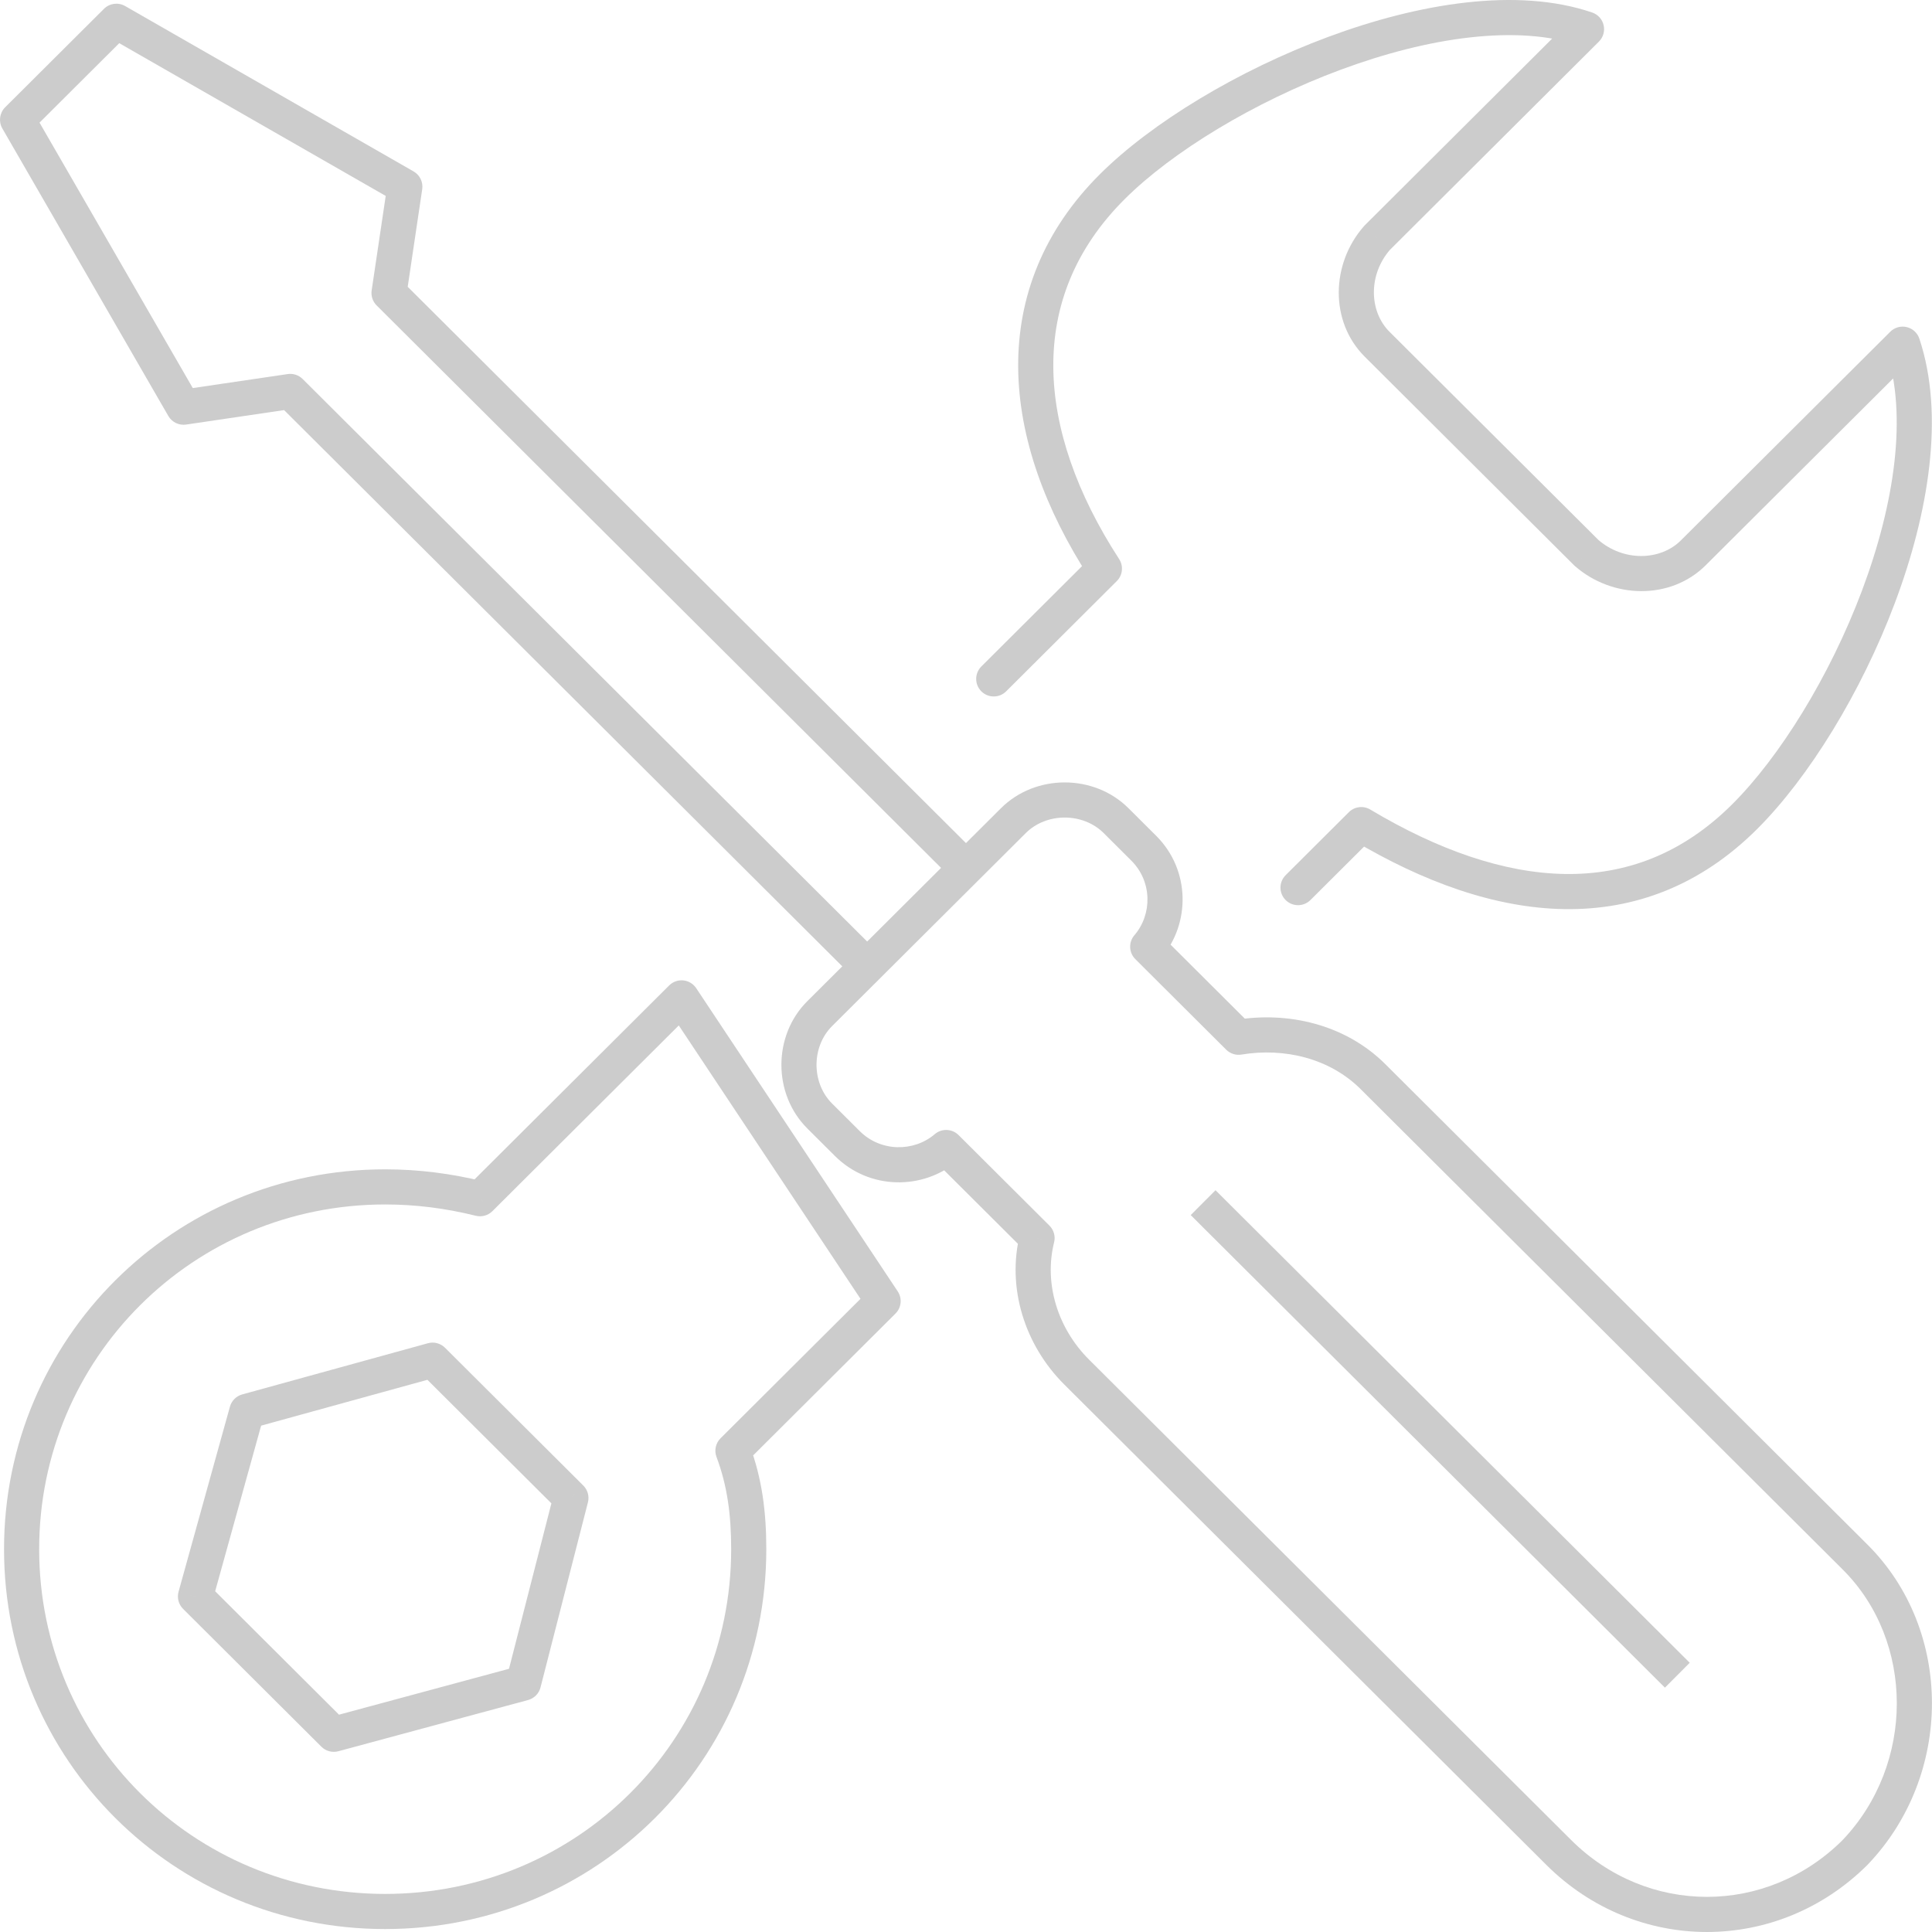 <svg width="110" height="110" viewBox="0 0 110 110" version="1.1" xmlns="http://www.w3.org/2000/svg" xmlns:xlink="http://www.w3.org/1999/xlink">
<title>icons8-maintenance</title>
<desc>Created using Figma</desc>
<g id="Canvas" transform="translate(-4393 -444)">
<g id="icons8-maintenance">
<g id="Group">
<g id="Vector">
<use xlink:href="#path0_stroke" transform="translate(4449.58 445)" fill="#CCCCCC"/>
</g>
<g id="Vector">
<use xlink:href="#path1_stroke" transform="translate(4394.23 500.815)" fill="#CCCCCC"/>
</g>
</g>
<g id="Vector">
<use xlink:href="#path2_stroke" transform="translate(4394 445.211)" fill="#CCCCCC"/>
</g>
<g id="Vector">
<use xlink:href="#path3_stroke" transform="translate(4438.49 489.548)" fill="#CCCCCC"/>
</g>
<g id="Vector">
<use xlink:href="#path4_stroke" transform="translate(4461.5 512.474)" fill="#CCCCCC"/>
</g>
</g>
</g>
<defs>
<path id="path0_stroke" d="M 16.619 48.829C 16.228 49.219 16.227 49.852 16.617 50.243C 17.006 50.634 17.64 50.635 18.031 50.245L 16.619 48.829ZM 20.925 45.95L 21.438 45.092C 21.045 44.857 20.543 44.918 20.219 45.241L 20.925 45.95ZM 51.75 18.596L 52.699 18.279C 52.589 17.951 52.317 17.703 51.98 17.623C 51.643 17.543 51.289 17.643 51.044 17.888L 51.75 18.596ZM 39.825 30.479L 40.531 31.188L 39.825 30.479ZM 33.75 30.479L 33.044 31.188C 33.06 31.203 33.076 31.218 33.093 31.233L 33.75 30.479ZM 21.825 18.596L 22.531 17.888L 21.825 18.596ZM 21.825 12.542L 21.119 11.834C 21.104 11.85 21.088 11.866 21.074 11.883L 21.825 12.542ZM 33.75 0.659L 34.456 1.368C 34.701 1.124 34.802 0.771 34.724 0.434C 34.647 0.097 34.4 -0.175 34.073 -0.287L 33.75 0.659ZM 6.3 31.376L 7.006 32.084C 7.341 31.751 7.396 31.228 7.139 30.831L 6.3 31.376ZM -0.706 36.946C -1.097 37.336 -1.098 37.969 -0.708 38.36C -0.319 38.751 0.315 38.752 0.706 38.362L -0.706 36.946ZM 18.031 50.245L 21.631 46.658L 20.219 45.241L 16.619 48.829L 18.031 50.245ZM 20.412 46.808C 24.44 49.216 28.55 50.702 32.498 50.761C 36.48 50.821 40.227 49.427 43.456 46.21L 42.044 44.793C 39.198 47.629 35.97 48.813 32.528 48.761C 29.05 48.709 25.285 47.392 21.438 45.092L 20.412 46.808ZM 43.456 46.21C 46.392 43.284 49.386 38.443 51.308 33.325C 53.22 28.234 54.158 22.642 52.699 18.279L 50.802 18.913C 52.042 22.622 51.292 27.679 49.436 32.622C 47.59 37.537 44.733 42.113 42.044 44.793L 43.456 46.21ZM 51.044 17.888L 39.119 29.771L 40.531 31.188L 52.456 19.304L 51.044 17.888ZM 39.119 29.771C 37.958 30.928 35.858 30.991 34.407 29.726L 33.093 31.233C 35.242 33.107 38.542 33.17 40.531 31.188L 39.119 29.771ZM 34.456 29.771L 22.531 17.888L 21.119 19.304L 33.044 31.188L 34.456 29.771ZM 22.531 17.888C 21.372 16.733 21.309 14.646 22.576 13.202L 21.074 11.883C 19.191 14.026 19.128 17.32 21.119 19.304L 22.531 17.888ZM 22.531 13.251L 34.456 1.368L 33.044 -0.049L 21.119 11.834L 22.531 13.251ZM 34.073 -0.287C 29.804 -1.746 24.188 -0.808 19.058 1.095C 13.898 3.009 8.983 5.991 6.044 8.919L 7.456 10.336C 10.142 7.659 14.789 4.812 19.754 2.97C 24.75 1.117 29.821 0.374 33.427 1.606L 34.073 -0.287ZM 6.044 8.919C 2.819 12.133 1.36 15.922 1.391 19.921C 1.421 23.892 2.916 28 5.461 31.921L 7.139 30.831C 4.734 27.129 3.417 23.39 3.391 19.906C 3.365 16.45 4.606 13.175 7.456 10.336L 6.044 8.919ZM 5.594 30.668L -0.706 36.946L 0.706 38.362L 7.006 32.084L 5.594 30.668Z"/>
<path id="path1_stroke" d="M 37.575 -1.71059e-06L 38.408 -0.554C 38.242 -0.803 37.973 -0.965 37.675 -0.995C 37.377 -1.025 37.081 -0.92 36.869 -0.708L 37.575 -1.71059e-06ZM 26.1 11.435L 25.858 12.405C 26.198 12.49 26.558 12.39 26.806 12.143L 26.1 11.435ZM 40.5 25.784L 39.794 25.076C 39.516 25.353 39.426 25.768 39.564 26.136L 40.5 25.784ZM 49.05 17.264L 49.756 17.973C 50.094 17.636 50.147 17.108 49.883 16.711L 49.05 17.264ZM 28.575 39.013L 28.836 39.978C 29.184 39.884 29.454 39.61 29.544 39.261L 28.575 39.013ZM 17.775 41.927L 17.069 42.636C 17.322 42.888 17.691 42.986 18.036 42.893L 17.775 41.927ZM 9.9 34.08L 8.936 33.812C 8.84 34.16 8.938 34.533 9.194 34.788L 9.9 34.08ZM 12.825 23.542L 12.559 22.578C 12.22 22.672 11.956 22.936 11.861 23.275L 12.825 23.542ZM 23.4 20.627L 24.106 19.919C 23.852 19.666 23.481 19.568 23.134 19.663L 23.4 20.627ZM 31.275 28.475L 32.244 28.723C 32.332 28.38 32.232 28.016 31.981 27.766L 31.275 28.475ZM 36.869 -0.708L 25.394 10.726L 26.806 12.143L 38.281 0.708L 36.869 -0.708ZM 26.342 10.464C 24.465 9.997 22.584 9.762 20.7 9.762L 20.7 11.762C 22.416 11.762 24.135 11.976 25.858 12.405L 26.342 10.464ZM 20.7 9.762C 8.676 9.762 -1 19.399 -1 31.39L 1 31.39C 1 20.51 9.774 11.762 20.7 11.762L 20.7 9.762ZM -1 31.39C -1 43.38 8.676 53.017 20.7 53.017L 20.7 51.017C 9.774 51.017 1 42.269 1 31.39L -1 31.39ZM 20.7 53.017C 32.724 53.017 42.4 43.38 42.4 31.39L 40.4 31.39C 40.4 42.269 31.626 51.017 20.7 51.017L 20.7 53.017ZM 42.4 31.39C 42.4 29.294 42.166 27.372 41.436 25.432L 39.564 26.136C 40.184 27.784 40.4 29.449 40.4 31.39L 42.4 31.39ZM 41.206 26.493L 49.756 17.973L 48.344 16.556L 39.794 25.076L 41.206 26.493ZM 49.883 16.711L 38.408 -0.554L 36.742 0.554L 48.217 17.818L 49.883 16.711ZM 28.314 38.047L 17.515 40.962L 18.036 42.893L 28.836 39.978L 28.314 38.047ZM 18.481 41.219L 10.606 33.372L 9.194 34.788L 17.069 42.636L 18.481 41.219ZM 10.864 34.347L 13.789 23.81L 11.861 23.275L 8.936 33.812L 10.864 34.347ZM 13.091 24.506L 23.666 21.591L 23.134 19.663L 12.559 22.578L 13.091 24.506ZM 22.694 21.336L 30.569 29.183L 31.981 27.766L 24.106 19.919L 22.694 21.336ZM 30.306 28.227L 27.606 38.764L 29.544 39.261L 32.244 28.723L 30.306 28.227Z"/>
<path id="path2_stroke" d="M 21.15 15.47L 20.161 15.323C 20.114 15.637 20.219 15.955 20.444 16.179L 21.15 15.47ZM 22.05 9.417L 23.039 9.564C 23.1 9.157 22.904 8.754 22.547 8.549L 22.05 9.417ZM 5.625 0L 6.122 -0.868C 5.731 -1.092 5.238 -1.027 4.919 -0.708L 5.625 0ZM 0 5.605L -0.706 4.897C -1.027 5.217 -1.093 5.713 -0.866 6.105L 0 5.605ZM 9.45 21.973L 8.584 22.473C 8.789 22.828 9.19 23.022 9.596 22.962L 9.45 21.973ZM 15.525 21.076L 16.231 20.367C 16.007 20.145 15.691 20.04 15.379 20.087L 15.525 21.076ZM 54.706 47.497L 21.856 14.762L 20.444 16.179L 53.294 48.914L 54.706 47.497ZM 22.139 15.618L 23.039 9.564L 21.061 9.27L 20.161 15.323L 22.139 15.618ZM 22.547 8.549L 6.122 -0.868L 5.128 0.868L 21.553 10.284L 22.547 8.549ZM 4.919 -0.708L -0.706 4.897L 0.706 6.314L 6.331 0.708L 4.919 -0.708ZM -0.866 6.105L 8.584 22.473L 10.316 21.473L 0.866 5.105L -0.866 6.105ZM 9.596 22.962L 15.671 22.065L 15.379 20.087L 9.304 20.983L 9.596 22.962ZM 14.819 21.784L 47.669 54.519L 49.081 53.102L 16.231 20.367L 14.819 21.784Z"/>
<path id="path3_stroke" d="M 60.131 43.105L 59.425 43.813L 60.131 43.105ZM 32.681 15.751L 33.387 15.042L 32.681 15.751ZM 25.031 13.509L 24.325 14.217C 24.554 14.444 24.877 14.548 25.195 14.495L 25.031 13.509ZM 19.856 8.352L 19.098 7.7C 18.756 8.097 18.779 8.69 19.15 9.06L 19.856 8.352ZM 18.056 1.177L 17.35 1.885L 18.056 1.177ZM 8.381 19.787L 9.087 19.078C 8.718 18.71 8.128 18.688 7.732 19.026L 8.381 19.787ZM 13.556 24.943L 14.526 25.187C 14.612 24.845 14.512 24.484 14.262 24.235L 13.556 24.943ZM 15.806 32.567L 15.1 33.275L 15.806 32.567ZM 43.256 59.92L 43.962 59.212L 43.256 59.92ZM 60.131 59.92L 60.837 60.629C 60.843 60.623 60.849 60.617 60.854 60.611L 60.131 59.92ZM 60.837 42.396L 33.387 15.042L 31.976 16.459L 59.425 43.813L 60.837 42.396ZM 33.387 15.042C 31.093 12.756 27.823 12.031 24.867 12.522L 25.195 14.495C 27.64 14.089 30.22 14.71 31.976 16.459L 33.387 15.042ZM 25.737 12.8L 20.562 7.643L 19.15 9.06L 24.325 14.217L 25.737 12.8ZM 20.614 9.004C 22.294 7.052 22.297 3.991 20.337 2.038L 18.925 3.455C 20.116 4.641 20.119 6.513 19.098 7.7L 20.614 9.004ZM 20.337 2.038L 18.762 0.469L 17.35 1.885L 18.925 3.455L 20.337 2.038ZM 18.762 0.469C 16.797 -1.49 13.466 -1.49 11.5 0.469L 12.912 1.885C 14.097 0.705 16.166 0.705 17.35 1.885L 18.762 0.469ZM 11.5 0.469L 0.475 11.455L 1.887 12.872L 12.912 1.885L 11.5 0.469ZM 0.475 11.455C -1.492 13.415 -1.492 16.741 0.475 18.701L 1.887 17.285C 0.704 16.106 0.704 14.05 1.887 12.872L 0.475 11.455ZM 0.475 18.701L 2.05 20.271L 3.462 18.854L 1.887 17.285L 0.475 18.701ZM 2.05 20.271C 4.008 22.222 7.074 22.218 9.031 20.547L 7.732 19.026C 6.538 20.046 4.654 20.042 3.462 18.854L 2.05 20.271ZM 7.675 20.495L 12.85 25.652L 14.262 24.235L 9.087 19.078L 7.675 20.495ZM 12.586 24.7C 11.818 27.761 12.848 31.03 15.1 33.275L 16.512 31.858C 14.715 30.067 13.944 27.507 14.526 25.187L 12.586 24.7ZM 15.1 33.275L 42.55 60.629L 43.962 59.212L 16.512 31.858L 15.1 33.275ZM 42.55 60.629C 47.666 65.726 55.722 65.726 60.837 60.629L 59.425 59.212C 55.091 63.532 48.297 63.532 43.962 59.212L 42.55 60.629ZM 60.854 60.611C 65.715 55.526 65.739 47.28 60.837 42.396L 59.425 43.813C 63.524 47.897 63.548 54.898 59.408 59.229L 60.854 60.611Z"/>
<path id="path4_stroke" d="M -0.706 0.708L 26.294 27.614L 27.706 26.197L 0.706 -0.708L -0.706 0.708Z"/>
</defs>
</svg>
